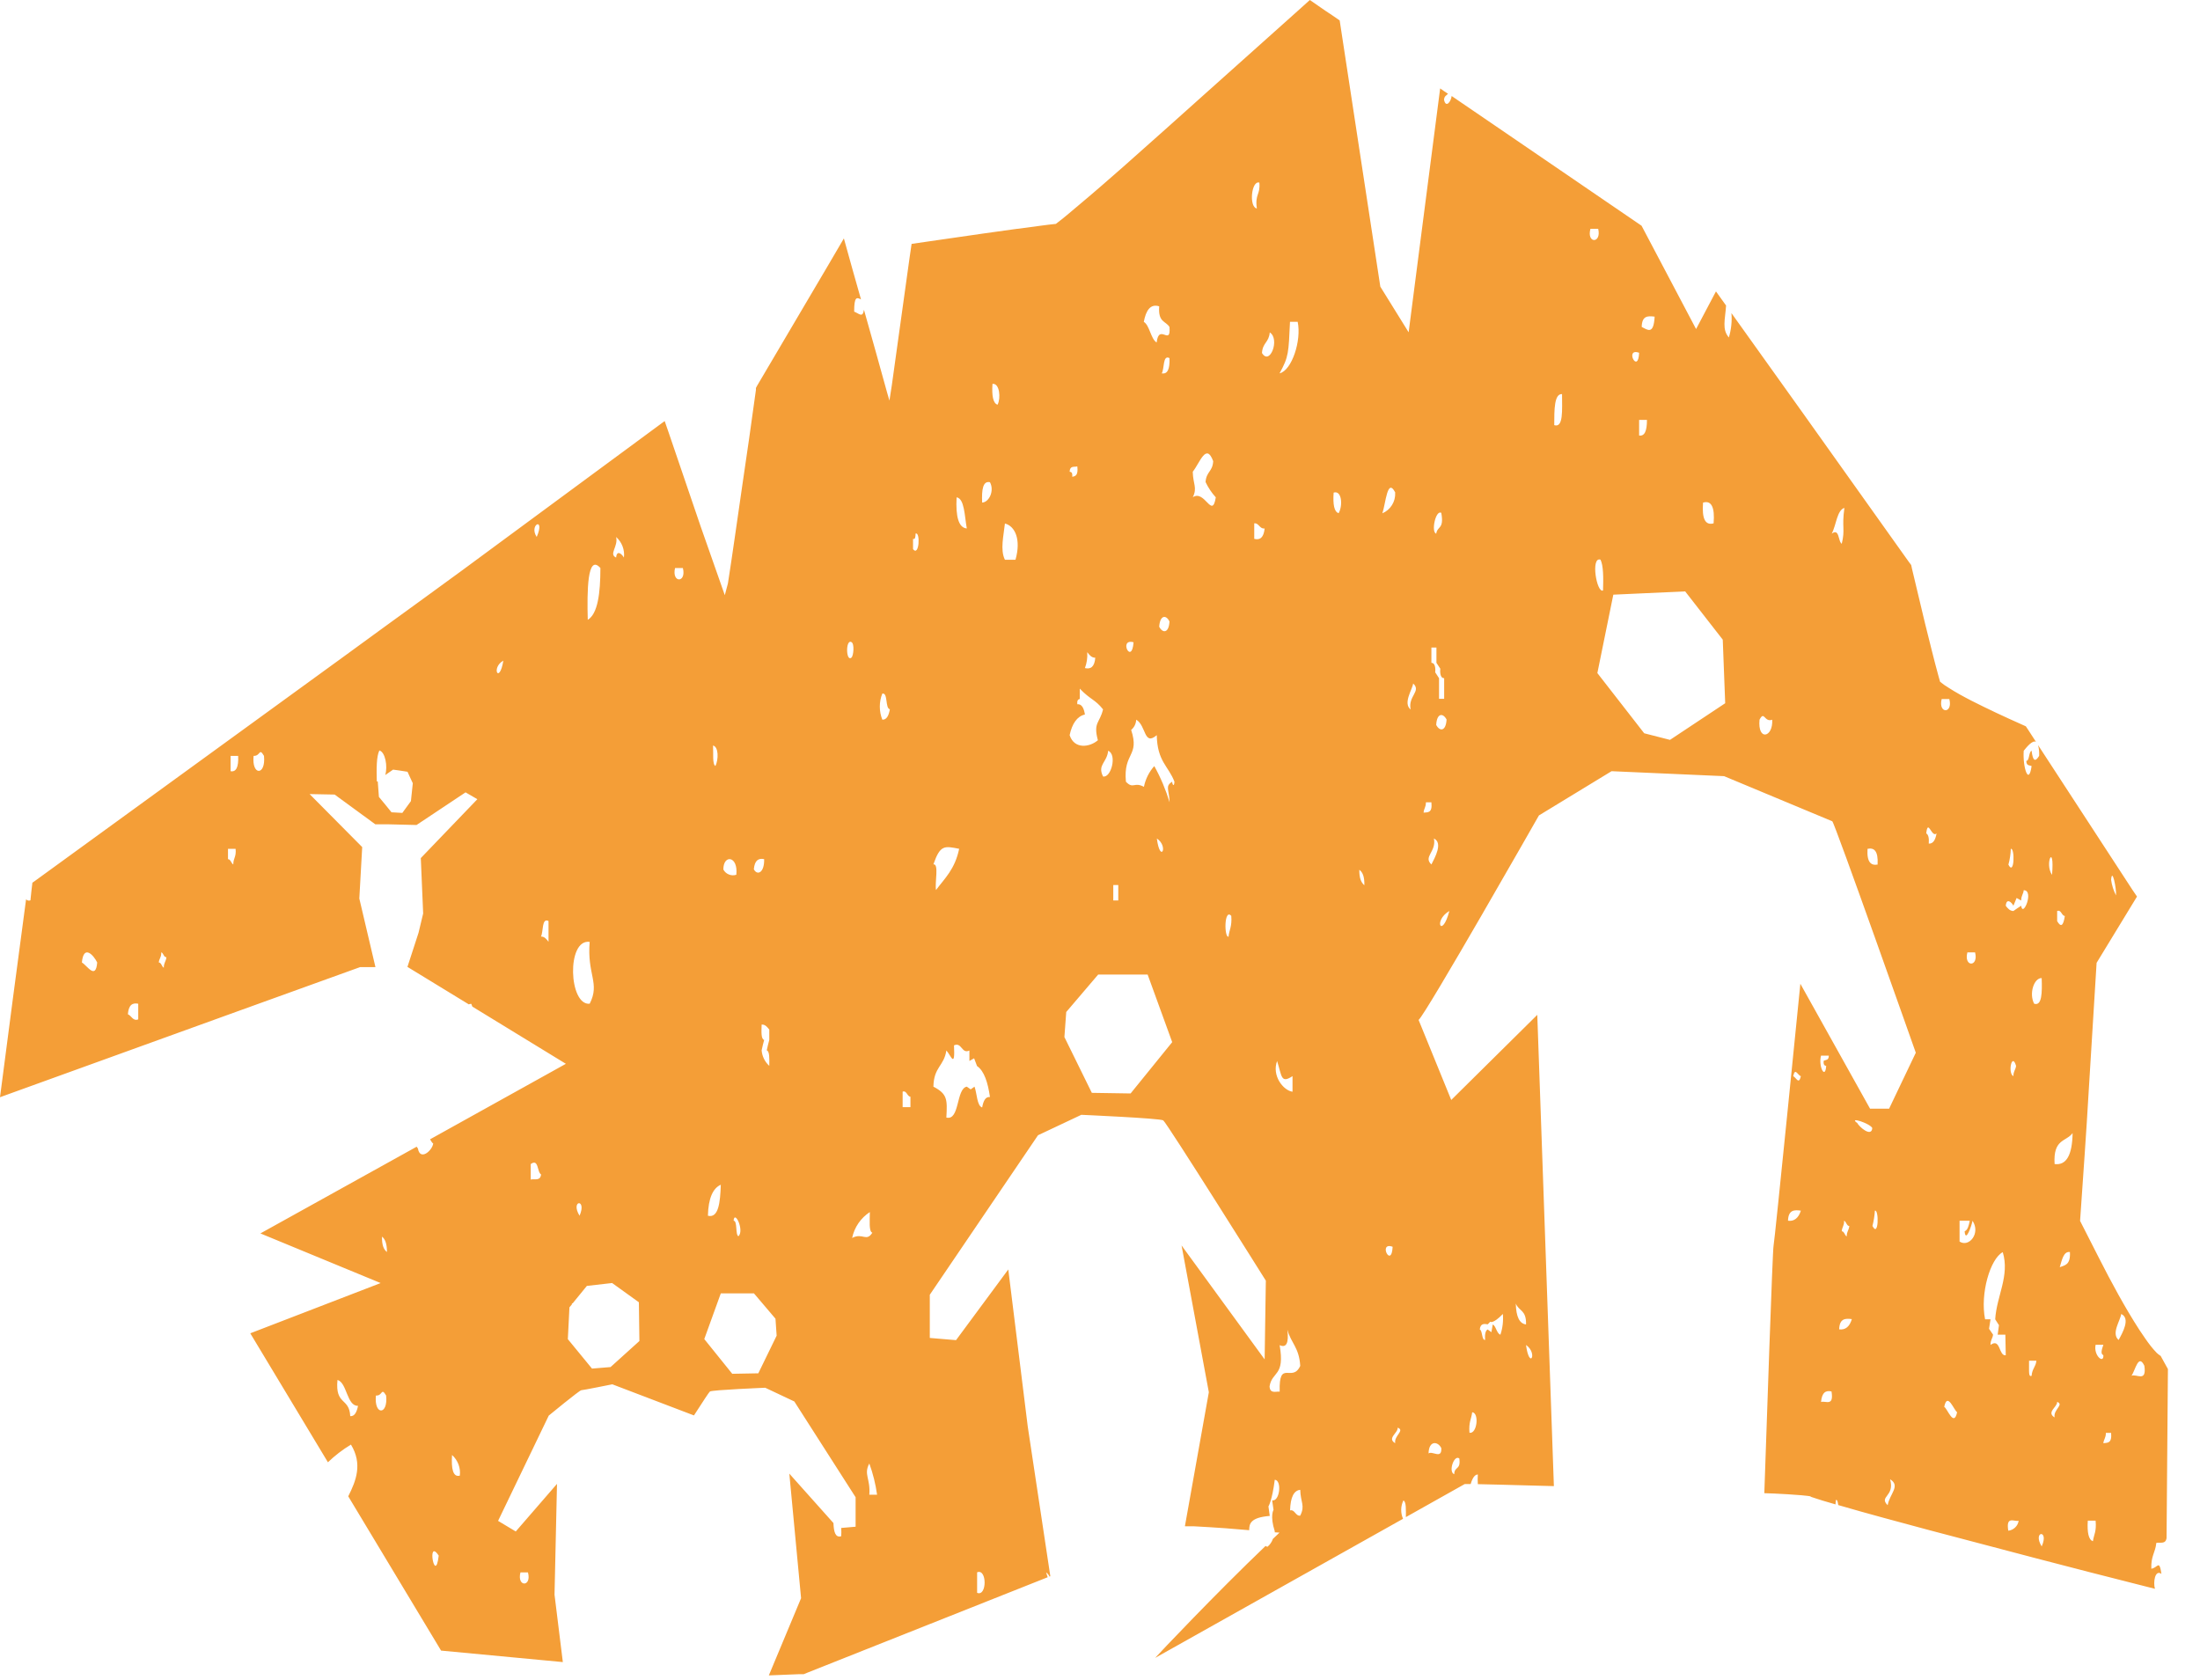 <svg width="55" height="42" viewBox="0 0 55 42" fill="none" xmlns="http://www.w3.org/2000/svg">
<path d="M54.017 33.897C53.981 33.874 53.947 33.848 53.917 33.819C53.865 33.765 53.816 33.709 53.77 33.651C53.671 33.526 53.581 33.386 53.485 33.246C53.301 32.962 53.126 32.664 52.958 32.362C52.79 32.06 52.63 31.755 52.471 31.442L52.002 30.521C52.076 29.43 52.157 28.339 52.219 27.252L52.415 24.07L53.328 22.572L53.425 22.413L53.314 22.25L50.952 18.627C50.975 18.715 50.984 18.806 50.979 18.896C50.886 19.044 50.823 19.044 50.79 18.768C50.715 18.798 50.74 19.02 50.658 19.02C50.658 19.151 50.737 19.125 50.79 19.151C50.718 19.658 50.564 19.173 50.593 18.768C50.67 18.673 50.811 18.497 50.899 18.545L50.708 18.25L50.646 18.157L50.533 18.106C50.114 17.92 49.693 17.723 49.287 17.517C49.087 17.414 48.889 17.306 48.71 17.19C48.636 17.146 48.567 17.097 48.502 17.043L48.467 16.919C48.347 16.486 48.237 16.025 48.123 15.573L47.798 14.211L47.78 14.125L47.721 14.047L45.081 10.339L43.286 7.827C43.303 8.032 43.281 8.239 43.221 8.437C43.046 8.229 43.127 8.005 43.152 7.638L42.899 7.285L42.402 8.226L41.039 5.643L37.715 3.372C37.244 3.048 36.765 2.723 36.291 2.4C36.275 2.548 36.144 2.707 36.1 2.492C36.11 2.393 36.166 2.387 36.2 2.344C36.136 2.302 36.067 2.258 36.004 2.21L35.541 5.789L35.216 8.307L34.508 7.166L33.492 0.511C33.374 0.429 33.255 0.346 33.132 0.267L32.746 0L32.397 0.314L30.239 2.244C29.518 2.891 28.798 3.534 28.078 4.172C27.716 4.49 27.354 4.807 26.987 5.113C26.81 5.26 26.625 5.424 26.451 5.555L26.397 5.597C26.268 5.609 26.154 5.625 26.037 5.64C25.068 5.764 24.116 5.905 23.154 6.044L22.79 6.097L22.739 6.446L22.444 8.563L22.297 9.621L22.236 10.014L22.179 9.819L21.893 8.789L21.599 7.744C21.568 7.951 21.485 7.845 21.354 7.79C21.354 7.407 21.419 7.431 21.525 7.485L21.312 6.733L21.097 5.96L20.695 6.646L18.927 9.644L18.898 9.699V9.749C18.789 10.559 18.67 11.369 18.552 12.171C18.434 12.974 18.324 13.781 18.198 14.585L18.12 14.879L17.517 13.162L16.711 10.797L16.617 10.526L16.386 10.696L12.517 13.548C11.232 14.504 9.927 15.437 8.634 16.384L0.85 22.039L0.81 22.066C0.795 22.185 0.778 22.332 0.761 22.507C0.743 22.515 0.722 22.517 0.702 22.512C0.683 22.508 0.665 22.497 0.652 22.481C0.431 24.129 0.214 25.779 0 27.429C3.886 26.021 9.004 24.176 9.004 24.176H9.386L8.983 22.462L9.055 21.176L7.74 19.851L8.366 19.863L9.382 20.606H9.677L10.413 20.624L11.639 19.808L11.934 19.979L10.52 21.451L10.579 22.836L10.463 23.32L10.186 24.171L11.72 25.108C11.74 25.099 11.761 25.094 11.782 25.095C11.793 25.121 11.799 25.142 11.809 25.164L14.147 26.594L10.75 28.482C10.777 28.513 10.793 28.567 10.83 28.586C10.807 28.765 10.503 29.028 10.448 28.712L10.417 28.666L6.51 30.834L9.516 32.075L6.257 33.331L8.198 36.555C8.373 36.387 8.566 36.238 8.774 36.113C9.068 36.597 8.902 37.02 8.706 37.406L11.027 41.263L13.678 41.513L14.071 41.55L13.863 39.865L13.925 37.095L12.894 38.285L12.452 38.02L13.719 35.388C13.719 35.388 14.489 34.754 14.532 34.754C14.574 34.754 15.308 34.606 15.308 34.606L17.349 35.384C17.568 35.045 17.73 34.795 17.748 34.786C17.802 34.746 19.131 34.692 19.131 34.692L19.858 35.035L21.39 37.429V38.166L21.03 38.197C21.035 38.266 21.035 38.335 21.03 38.404C20.883 38.447 20.845 38.294 20.836 38.074L19.733 36.839L20.027 39.953L19.221 41.883L19.967 41.853H20.092L20.207 41.806L26.192 39.429C26.179 39.391 26.167 39.351 26.152 39.308C26.191 39.334 26.22 39.37 26.238 39.413L26.258 39.403L25.694 35.664L25.207 31.735L23.901 33.502L23.245 33.447V32.367L25.95 28.38L27.033 27.869C27.033 27.869 28.996 27.955 29.081 28.008C29.166 28.061 31.646 32.015 31.646 32.015L31.616 33.983L29.539 31.135L30.221 34.804L29.625 38.141V38.155C29.631 38.154 29.638 38.154 29.645 38.155H29.673H29.838C30.093 38.167 30.364 38.186 30.633 38.204L31.23 38.253C31.23 38.095 31.256 37.936 31.744 37.896L31.711 37.659C31.711 37.659 31.804 37.512 31.869 36.992C32.054 37.004 31.994 37.544 31.804 37.507L31.838 37.745C31.838 37.745 31.744 37.892 31.869 38.279C31.869 38.289 31.869 38.295 31.869 38.306L31.988 38.313C31.934 38.363 31.878 38.417 31.822 38.471C31.796 38.547 31.75 38.614 31.689 38.666C31.671 38.666 31.653 38.659 31.639 38.647C30.396 39.834 28.968 41.345 28.879 41.445L35.076 37.968C35.044 37.896 35.029 37.817 35.03 37.738C35.032 37.658 35.05 37.58 35.085 37.509C35.159 37.541 35.147 37.746 35.147 37.926L36.619 37.099H36.767C36.809 36.952 36.871 36.858 36.946 36.861C36.94 36.941 36.94 37.022 36.946 37.102L37.535 37.116C37.977 37.126 38.419 37.142 38.847 37.151L38.432 25.37L36.281 27.498L35.465 25.497C35.636 25.37 38.473 20.385 38.473 20.385L40.289 19.279L43.102 19.403C43.102 19.403 45.753 20.509 45.807 20.531C45.861 20.553 47.895 26.317 47.895 26.317L47.228 27.715H46.751L45.009 24.593C45.009 24.593 44.364 31.06 44.339 31.143C44.314 31.225 44.161 35.792 44.108 37.328L44.364 37.337C44.586 37.348 44.806 37.36 45.031 37.379L45.178 37.394L45.245 37.403L45.268 37.413L45.283 37.422L45.387 37.456L45.564 37.513L45.889 37.608C45.889 37.543 45.9 37.496 45.9 37.496C45.929 37.485 45.947 37.546 45.956 37.625C46.721 37.849 47.47 38.046 48.228 38.251C49.995 38.719 51.771 39.188 53.546 39.635L53.874 39.718C53.825 39.56 53.874 39.227 54.036 39.345C53.98 38.97 53.942 39.198 53.783 39.216C53.77 38.896 53.884 38.817 53.908 38.571C54.007 38.551 54.139 38.61 54.164 38.451L54.198 34.225L54.017 33.897ZM52.901 22.384C52.838 22.262 52.796 22.131 52.778 21.995C52.802 21.669 52.914 22.21 52.901 22.384ZM2.047 24.061C2.09 23.599 2.341 23.878 2.43 24.061C2.393 24.506 2.179 24.136 2.047 24.061ZM3.456 25.483C3.322 25.534 3.29 25.392 3.197 25.355C3.215 25.124 3.31 25.061 3.456 25.092V25.483ZM4.095 24.192C4.045 24.169 4.035 24.061 3.97 24.061C3.979 23.958 4.035 23.936 4.032 23.806C4.088 23.825 4.095 23.936 4.16 23.928C4.151 24.04 4.095 24.061 4.095 24.192V24.192ZM5.832 21.611C5.78 21.581 5.765 21.478 5.7 21.478V21.219H5.89C5.911 21.427 5.832 21.446 5.832 21.611ZM5.765 19.279V18.896H5.954C5.968 19.178 5.902 19.306 5.765 19.279ZM6.34 18.896C6.518 18.904 6.472 18.68 6.6 18.896C6.65 19.396 6.288 19.396 6.34 18.896ZM10.273 20.027L10.058 20.322L9.802 20.307H9.788L9.621 20.101L9.473 19.922L9.444 19.534C9.444 19.534 9.431 19.534 9.42 19.534C9.411 19.213 9.411 18.91 9.484 18.761C9.631 18.798 9.697 19.157 9.631 19.375L9.827 19.24L9.974 19.26L10.188 19.293L10.242 19.412L10.32 19.58L10.273 20.027ZM12.584 16.515C12.482 17.125 12.267 16.691 12.584 16.515V16.515ZM13.418 13.423C13.211 13.114 13.642 12.899 13.418 13.423V13.423ZM13.713 23.544C13.661 23.475 13.61 23.41 13.524 23.413C13.588 23.291 13.539 22.937 13.713 23.024V23.544ZM8.756 35.402C8.734 34.929 8.375 35.139 8.437 34.497C8.678 34.564 8.668 35.154 8.951 35.144C8.918 35.304 8.865 35.41 8.756 35.402ZM9.398 34.886C9.57 34.902 9.525 34.67 9.653 34.886C9.706 35.385 9.347 35.385 9.398 34.886ZM9.545 30.91C9.622 30.968 9.674 31.075 9.674 31.299C9.597 31.241 9.544 31.133 9.55 30.907L9.545 30.91ZM10.968 38.889C10.878 39.647 10.66 38.422 10.968 38.889V38.889ZM13.008 39.308H13.199C13.299 39.679 12.915 39.679 13.012 39.306L13.008 39.308ZM11.301 36.373C11.373 36.437 11.428 36.518 11.462 36.608C11.496 36.698 11.508 36.795 11.495 36.89C11.324 36.933 11.279 36.717 11.301 36.373ZM13.268 29.488V29.1C13.47 28.953 13.424 29.302 13.527 29.36C13.507 29.533 13.363 29.462 13.268 29.488ZM15.403 13.424C15.475 13.488 15.53 13.568 15.564 13.657C15.598 13.747 15.61 13.843 15.598 13.938C15.545 13.847 15.421 13.738 15.403 13.938C15.211 13.853 15.462 13.661 15.403 13.424ZM15.01 14.2C15.01 14.829 14.944 15.346 14.694 15.495C14.675 14.785 14.681 13.829 15.01 14.2V14.2ZM14.742 23.546C14.672 24.369 15.007 24.576 14.742 25.092C14.218 25.142 14.158 23.463 14.742 23.546ZM14.489 30.392C14.249 29.999 14.681 29.95 14.489 30.392V30.392ZM15.264 34.175L14.8 34.213L14.196 33.477L14.236 32.682L14.298 32.607C14.298 32.596 14.298 32.587 14.298 32.579C14.298 32.57 14.306 32.587 14.312 32.587L14.672 32.146L15.303 32.074L15.972 32.555C15.972 32.555 15.985 33.475 15.985 33.524L15.264 34.175ZM16.876 14.2H17.072C17.166 14.579 16.788 14.579 16.876 14.2ZM19.232 25.741V25.997L19.198 26.128L19.169 26.257C19.241 26.282 19.235 26.46 19.232 26.645C19.121 26.545 19.053 26.406 19.041 26.257L19.07 26.128L19.104 25.997C19.025 25.975 19.035 25.797 19.041 25.613C19.128 25.606 19.182 25.675 19.234 25.741H19.232ZM19.104 21.471C19.113 21.833 18.924 21.89 18.846 21.73C18.866 21.509 18.96 21.446 19.106 21.478L19.104 21.471ZM18.408 21.868C18.347 21.888 18.281 21.886 18.222 21.861C18.163 21.838 18.114 21.794 18.084 21.737C18.082 21.353 18.459 21.393 18.408 21.868ZM18.464 30.907C18.377 30.875 18.443 30.523 18.34 30.515C18.363 30.236 18.617 30.763 18.459 30.907H18.464ZM17.889 19.151C17.804 19.111 17.838 18.832 17.826 18.637C17.966 18.67 17.966 18.983 17.885 19.151H17.889ZM18.02 29.619C18.006 30.06 17.963 30.459 17.698 30.392C17.708 29.951 17.826 29.704 18.016 29.619H18.02ZM18.958 34.331L18.306 34.343L17.607 33.475L18.02 32.333H18.849L19.387 32.966L19.416 33.39L18.958 34.331ZM22.189 10.327V10.335V10.327ZM21.287 16.052C21.366 16.094 21.338 16.393 21.287 16.439C21.147 16.557 21.136 15.969 21.287 16.052ZM21.304 30.944C21.332 30.813 21.385 30.689 21.461 30.578C21.537 30.468 21.634 30.373 21.746 30.3C21.746 30.502 21.717 30.792 21.809 30.816C21.655 31.056 21.571 30.808 21.304 30.947V30.944ZM21.733 37.366C21.765 36.961 21.585 36.859 21.733 36.586C21.825 36.838 21.89 37.1 21.927 37.366H21.733ZM22.057 17.988C21.975 17.78 21.975 17.548 22.057 17.34C22.204 17.303 22.125 17.711 22.247 17.73C22.217 17.895 22.164 17.997 22.057 17.991V17.988ZM22.761 27.678H22.566V27.289C22.669 27.255 22.678 27.41 22.761 27.417V27.678ZM22.826 13.728V13.47C22.881 13.493 22.887 13.421 22.89 13.339C23.012 13.286 22.983 13.927 22.826 13.728ZM24.428 39.306C24.678 39.202 24.678 39.921 24.428 39.819V39.306ZM23.915 12.433C24.113 12.464 24.113 12.894 24.17 13.211C23.967 13.195 23.889 12.918 23.915 12.433ZM23.979 21.219C23.872 21.733 23.619 21.955 23.4 22.25C23.367 22.063 23.479 21.584 23.335 21.608C23.506 21.116 23.609 21.147 23.979 21.219ZM24.554 27.685C24.423 27.645 24.426 27.339 24.363 27.165L24.267 27.233L24.17 27.165C23.899 27.217 23.998 28.021 23.659 27.938C23.684 27.486 23.687 27.349 23.335 27.165C23.345 26.669 23.599 26.656 23.659 26.261C23.769 26.373 23.881 26.741 23.85 26.133C24.046 26.042 24.04 26.358 24.235 26.261V26.523L24.353 26.456L24.426 26.65C24.603 26.769 24.697 27.058 24.749 27.424C24.637 27.413 24.584 27.52 24.554 27.685ZM24.554 12.569C24.538 12.232 24.575 12.015 24.749 12.055C24.865 12.27 24.727 12.556 24.554 12.564V12.569ZM24.94 10.118C24.825 10.082 24.793 9.892 24.812 9.597C24.993 9.572 25.023 9.961 24.94 10.114V10.118ZM25.382 13.993H25.123C24.999 13.745 25.093 13.383 25.123 13.087C25.376 13.152 25.531 13.485 25.388 13.99L25.382 13.993ZM32.25 8.045H32.442C32.542 8.512 32.294 9.264 31.989 9.333C32.222 8.911 32.213 8.817 32.25 8.045ZM31.926 26.519C32.048 26.902 32.019 27.096 32.313 26.902V27.292C32.085 27.261 31.788 26.893 31.929 26.519H31.926ZM28.98 7.658C28.949 8.065 29.143 8.02 29.237 8.174C29.276 8.669 28.975 8.068 28.916 8.562C28.769 8.473 28.741 8.132 28.595 8.046C28.647 7.768 28.757 7.585 28.98 7.658ZM29.043 9.335C29.113 9.22 29.065 8.861 29.237 8.952C29.249 9.23 29.186 9.36 29.043 9.333V9.335ZM29.237 15.539C29.22 15.834 29.065 15.834 28.98 15.667C29 15.367 29.158 15.367 29.237 15.537V15.539ZM28.339 16.056C28.296 16.645 27.953 15.951 28.339 16.056V16.056ZM27.832 22.125H27.957V22.51H27.832V22.125ZM27.576 19.41C27.429 19.116 27.675 19.066 27.704 18.768C27.934 18.861 27.776 19.462 27.572 19.41H27.576ZM27.186 16.309C27.239 16.381 27.296 16.445 27.382 16.442C27.364 16.67 27.268 16.736 27.123 16.701C27.17 16.576 27.19 16.442 27.181 16.309H27.186ZM26.813 5.658C26.812 5.658 26.81 5.658 26.809 5.658H26.813ZM26.933 11.66C26.959 11.883 26.886 11.905 26.806 11.919C26.815 11.806 26.781 11.8 26.741 11.793C26.747 11.634 26.853 11.681 26.928 11.66H26.933ZM27.123 17.863C27.098 17.702 27.044 17.595 26.933 17.605C26.922 17.496 26.959 17.483 26.994 17.474V17.215C27.268 17.499 27.371 17.477 27.576 17.733C27.494 18.082 27.326 18.053 27.447 18.505C27.245 18.68 26.858 18.739 26.741 18.378C26.802 18.09 26.928 17.908 27.118 17.863H27.123ZM28.265 27.335L27.296 27.32L26.61 25.925L26.656 25.299L27.454 24.363H28.691L29.305 26.052L28.265 27.335ZM28.921 20.961C29.224 21.161 29.005 21.6 28.921 20.961V20.961ZM29.305 19.542C29.119 19.655 29.231 19.737 29.24 20.057C29.145 19.742 29.017 19.439 28.857 19.151C28.726 19.298 28.637 19.477 28.598 19.67C28.352 19.536 28.333 19.737 28.148 19.542C28.078 18.805 28.498 18.917 28.279 18.247C28.317 18.216 28.347 18.177 28.369 18.133C28.391 18.088 28.403 18.04 28.405 17.991C28.659 18.138 28.592 18.66 28.919 18.378C28.932 19.039 29.214 19.151 29.361 19.542C29.354 19.687 29.305 19.612 29.305 19.542ZM29.819 12.433C29.938 12.187 29.826 12.112 29.819 11.793C29.997 11.569 30.155 11.056 30.33 11.529C30.314 11.796 30.158 11.785 30.139 12.05C30.205 12.19 30.291 12.319 30.395 12.433C30.303 12.997 30.121 12.223 29.816 12.433H29.819ZM30.717 23.415C30.601 23.46 30.601 22.693 30.782 22.896C30.803 23.169 30.729 23.245 30.714 23.415H30.717ZM31.484 4.565C31.512 4.876 31.37 4.842 31.421 5.212C31.219 5.176 31.284 4.506 31.482 4.565H31.484ZM31.356 13.476V13.083C31.474 13.068 31.49 13.23 31.616 13.211C31.593 13.438 31.501 13.51 31.353 13.47L31.356 13.476ZM31.549 8.825C31.567 8.56 31.721 8.569 31.744 8.31C32.006 8.472 31.745 9.161 31.546 8.819L31.549 8.825ZM31.991 34.789C31.895 34.78 31.75 34.849 31.739 34.658C31.8 34.274 32.129 34.418 31.991 33.627C32.159 33.704 32.224 33.575 32.184 33.24C32.275 33.578 32.478 33.682 32.506 34.145C32.308 34.58 31.969 33.964 31.992 34.783L31.991 34.789ZM32.506 37.889C32.39 37.907 32.37 37.728 32.252 37.758C32.261 37.432 32.346 37.258 32.506 37.244C32.514 37.56 32.632 37.637 32.508 37.883L32.506 37.889ZM33.468 12.829C33.353 12.799 33.321 12.61 33.341 12.315C33.542 12.248 33.575 12.629 33.469 12.823L33.468 12.829ZM33.982 21.743C34.063 21.8 34.114 21.907 34.109 22.13C34.033 22.066 33.979 21.96 33.983 21.737L33.982 21.743ZM34.879 12.318C34.885 12.427 34.858 12.534 34.8 12.626C34.743 12.718 34.659 12.79 34.559 12.832C34.643 12.586 34.683 11.928 34.88 12.31L34.879 12.318ZM34.816 31.168C34.788 31.729 34.443 31.032 34.816 31.168V31.168ZM34.879 36.078C34.668 35.952 34.952 35.826 34.942 35.69C35.131 35.761 34.846 35.889 34.88 36.079L34.879 36.078ZM38.15 33.623C38.451 33.827 38.238 34.263 38.15 33.623V33.623ZM38.15 33.109C37.987 33.09 37.902 32.916 37.895 32.587C37.971 32.78 38.16 32.741 38.151 33.106L38.15 33.109ZM37.191 33.109L37.256 33.041C37.256 33.041 37.319 33.109 37.572 32.847C37.587 33.022 37.566 33.199 37.51 33.366C37.416 33.334 37.401 33.151 37.319 33.109L37.285 33.303L37.191 33.235C37.139 33.263 37.117 33.346 37.127 33.498C37.038 33.498 37.066 33.268 36.995 33.235C37.01 33.084 37.099 33.09 37.192 33.106L37.191 33.109ZM36.803 35.304C36.986 35.316 36.929 35.852 36.737 35.818C36.714 35.547 36.786 35.474 36.805 35.301L36.803 35.304ZM36.484 36.465C36.521 36.759 36.359 36.65 36.356 36.854C36.2 36.799 36.354 36.349 36.485 36.462L36.484 36.465ZM36.033 36.209C36.045 36.485 35.808 36.263 35.714 36.334C35.721 36.001 35.952 36.027 36.035 36.206L36.033 36.209ZM35.265 17.736C35.07 17.577 35.307 17.243 35.329 17.087C35.541 17.278 35.195 17.403 35.266 17.733L35.265 17.736ZM36.164 17.994C36.145 18.288 35.991 18.288 35.905 18.122C35.921 17.819 36.079 17.819 36.166 17.991L36.164 17.994ZM36.033 12.826C36.105 13.236 35.936 13.143 35.905 13.342C35.77 13.299 35.895 12.729 36.035 12.823L36.033 12.826ZM35.785 16.187H35.911V16.57L36.008 16.717C36.008 16.717 35.976 16.954 36.104 16.954V17.47H35.976V16.954L35.88 16.807C35.88 16.807 35.911 16.57 35.785 16.57V16.187ZM35.652 20.057H35.785C35.814 20.334 35.692 20.303 35.59 20.315C35.596 20.212 35.648 20.184 35.648 20.057H35.652ZM35.785 21.611C35.574 21.415 35.914 21.294 35.848 20.961C36.079 21.073 35.873 21.438 35.785 21.611ZM36.234 22.773C36.048 23.482 35.82 23.018 36.234 22.773V22.773ZM42.581 12.564C42.781 12.504 42.875 12.676 42.84 13.083C42.631 13.14 42.545 12.969 42.576 12.564H42.581ZM41.366 7.915C41.341 8.375 41.195 8.25 41.043 8.173C41.048 7.89 41.196 7.896 41.361 7.915H41.366ZM41.174 10.497C41.174 10.777 41.115 10.909 40.978 10.887V10.497H41.174ZM40.978 8.819C40.955 9.376 40.604 8.684 40.978 8.819V8.819ZM38.856 10.628C38.856 10.241 38.856 9.839 39.051 9.852C39.051 10.246 39.089 10.704 38.856 10.628ZM39.761 5.72H39.955C40.043 6.094 39.66 6.094 39.761 5.72ZM40.012 13.99C40.086 14.137 40.086 14.442 40.076 14.761C39.918 14.837 39.761 13.91 40.012 13.99ZM41.75 18.496L41.105 18.331L39.934 16.826L40.333 14.866L42.129 14.784L43.069 15.991L43.13 17.58L41.75 18.496ZM43.988 17.992C44.111 17.752 44.105 18.066 44.305 17.992C44.333 18.433 43.937 18.537 43.988 17.991V17.992ZM46.05 13.598C45.946 13.544 45.994 13.193 45.794 13.34C45.903 13.136 45.925 12.751 46.11 12.697C46.04 13.195 46.135 13.226 46.043 13.597L46.05 13.598ZM46.947 21.612C46.779 21.644 46.667 21.562 46.688 21.22C46.848 21.185 46.959 21.265 46.94 21.611L46.947 21.612ZM44.7 30.517C44.709 30.237 44.865 30.243 45.022 30.265C44.962 30.452 44.85 30.542 44.692 30.515L44.7 30.517ZM44.831 26.903C44.876 26.675 44.946 26.884 45.022 26.903C44.969 27.136 44.9 26.922 44.823 26.902L44.831 26.903ZM45.233 37.388H45.224C45.224 37.388 45.224 37.388 45.233 37.388H45.245H45.233ZM45.527 26.389H45.72C45.72 26.514 45.644 26.489 45.592 26.52C45.58 26.626 45.62 26.64 45.655 26.647C45.63 27.002 45.454 26.654 45.526 26.388L45.527 26.389ZM45.527 35.044C45.546 34.816 45.642 34.749 45.788 34.785C45.85 35.17 45.642 35.011 45.526 35.048L45.527 35.044ZM46.105 30.517C46.159 30.546 46.168 30.649 46.233 30.649C46.222 30.758 46.168 30.78 46.168 30.909C46.116 30.884 46.108 30.78 46.044 30.78C46.05 30.673 46.106 30.648 46.103 30.515L46.105 30.517ZM45.979 33.234C45.988 32.953 46.137 32.957 46.296 32.976C46.24 33.166 46.135 33.252 45.978 33.232L45.979 33.234ZM46.421 28.067C46.214 27.912 46.744 28.08 46.807 28.199C46.791 28.438 46.483 28.178 46.425 28.065L46.421 28.067ZM46.81 30.652C46.843 30.526 46.864 30.396 46.872 30.265C46.976 30.225 46.968 30.953 46.814 30.651L46.81 30.652ZM47.188 37.625C46.966 37.403 47.377 37.413 47.252 36.98C47.524 37.141 47.236 37.356 47.193 37.624L47.188 37.625ZM48.219 21.091C48.231 20.944 48.206 20.861 48.156 20.834C48.199 20.447 48.291 20.955 48.414 20.834C48.387 20.991 48.331 21.097 48.219 21.089V21.091ZM50.27 21.22C50.375 21.186 50.362 21.915 50.21 21.615C50.246 21.486 50.266 21.353 50.27 21.219V21.22ZM48.542 17.476H48.733C48.829 17.848 48.449 17.848 48.542 17.474V17.476ZM48.605 35.172C48.684 34.779 48.852 35.263 48.928 35.303C48.846 35.69 48.684 35.207 48.605 35.17V35.172ZM48.989 31.038V30.517H49.244C49.221 30.636 49.191 30.754 49.116 30.78C49.138 31.087 49.294 30.633 49.313 30.517C49.522 30.831 49.224 31.193 48.989 31.037V31.038ZM49.181 23.808H49.377C49.471 24.182 49.087 24.182 49.185 23.806L49.181 23.808ZM50.144 33.88C49.963 33.903 50.019 33.439 49.763 33.621C49.763 33.49 49.811 33.474 49.827 33.365L49.726 33.218L49.763 32.981H49.627C49.499 32.337 49.757 31.467 50.069 31.302C50.248 31.891 49.914 32.403 49.88 32.981L49.974 33.128L49.942 33.365H50.134L50.144 33.88ZM50.207 38.267C50.144 37.884 50.355 38.046 50.466 38.017C50.457 38.081 50.426 38.141 50.379 38.185C50.332 38.23 50.272 38.259 50.207 38.266V38.267ZM50.402 26.647C50.388 26.752 50.335 26.775 50.335 26.903C50.187 26.832 50.298 26.292 50.402 26.645V26.647ZM50.53 22.643L50.432 22.706L50.335 22.774C50.25 22.774 50.188 22.706 50.144 22.643C50.162 22.44 50.291 22.552 50.335 22.643L50.415 22.448L50.53 22.512C50.53 22.384 50.583 22.357 50.593 22.254C50.862 22.253 50.569 22.958 50.53 22.641V22.643ZM51.429 22.774C51.533 22.734 51.538 22.892 51.621 22.898C51.581 23.167 51.516 23.176 51.429 23.027V22.774ZM50.79 34.394C50.731 34.419 50.728 34.347 50.726 34.269V34.017H50.91C50.892 34.178 50.805 34.21 50.79 34.393V34.394ZM50.854 25.093C50.718 24.833 50.854 24.444 51.042 24.451C51.054 24.815 51.051 25.154 50.854 25.092V25.093ZM51.042 38.659C50.804 38.267 51.239 38.225 51.042 38.659V38.659ZM51.301 21.871C51.103 21.584 51.371 21.039 51.301 21.871V21.871ZM51.365 35.434C51.151 35.304 51.437 35.173 51.429 35.045C51.611 35.114 51.328 35.24 51.365 35.431V35.434ZM51.493 31.682C51.549 31.498 51.587 31.277 51.748 31.299C51.767 31.633 51.611 31.629 51.493 31.679V31.682ZM51.365 29.103C51.325 28.467 51.647 28.549 51.815 28.327C51.806 28.876 51.661 29.137 51.365 29.1V29.103ZM52.323 38.528C52.214 38.495 52.176 38.304 52.195 38.014H52.39C52.416 38.288 52.348 38.356 52.323 38.529V38.528ZM52.39 33.618H52.584C52.544 33.735 52.507 33.849 52.584 33.877C52.6 34.107 52.334 33.888 52.39 33.62V33.618ZM52.584 36.079C52.594 35.976 52.647 35.951 52.647 35.82H52.778C52.802 36.092 52.683 36.063 52.584 36.079ZM52.967 33.499C52.771 33.338 53.013 33.006 53.03 32.848C53.27 32.956 53.061 33.324 52.967 33.495V33.499ZM53.286 34.397C53.388 34.243 53.46 33.832 53.609 34.142C53.672 34.57 53.409 34.335 53.286 34.393V34.397Z" fill="#F49E37"/>
</svg>
